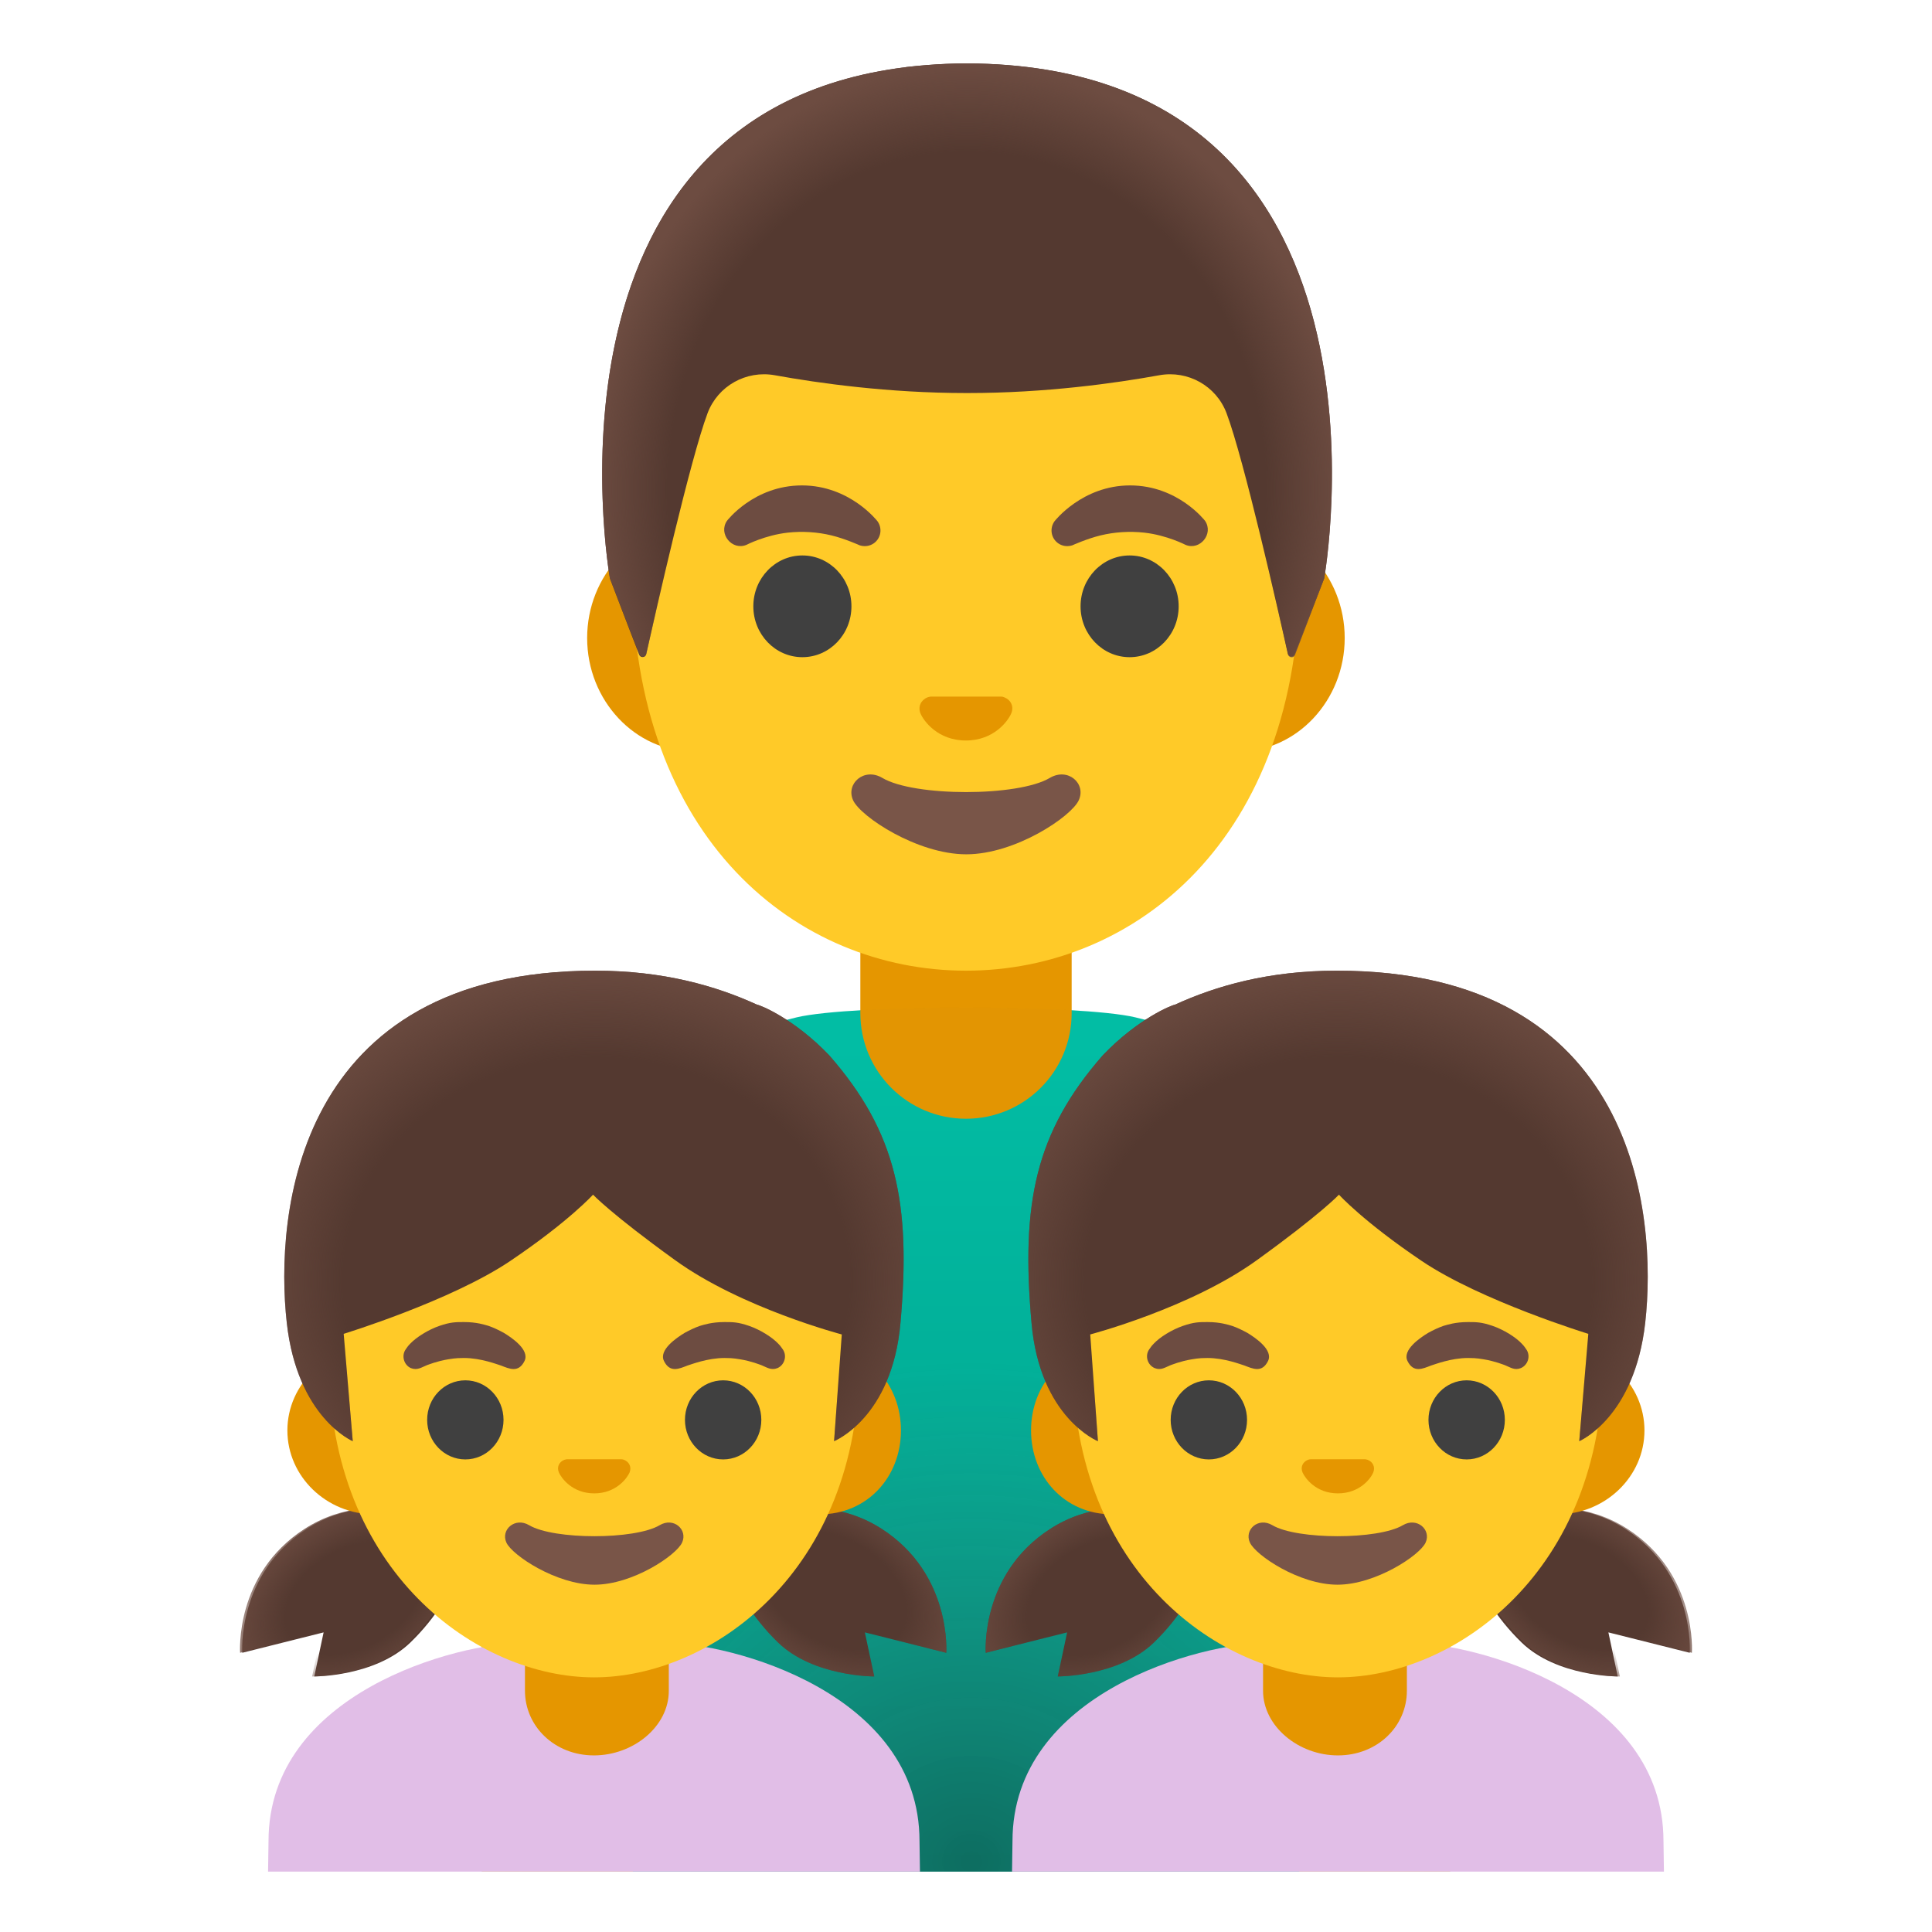 <?xml version="1.0" encoding="utf-8"?>
<!-- Generator: Adobe Illustrator 24.0.3, SVG Export Plug-In . SVG Version: 6.00 Build 0)  -->
<svg version="1.1" id="Layer_1" xmlns="http://www.w3.org/2000/svg" x="0px"
     y="0px"
     viewBox="0 0 128 128" style="enable-background:new 0 0 128 128;" xml:space="preserve">
<g id="shirt_5_">
	<g>
		
			<linearGradient id="SVGID_1_" gradientUnits="userSpaceOnUse" x1="64.001" y1="4.226" x2="64.001"
                            y2="58.852" gradientTransform="matrix(1 0 0 -1 0 128)">
			<stop offset="0" style="stop-color:#009E89"/>
                <stop offset="1" style="stop-color:#00BFA5"/>
		</linearGradient>
        <path style="fill:url(#SVGID_1_);" d="M75.21,67.4c-1.83-0.43-6.52-0.65-11.21-0.65s-9.38,0.22-11.21,0.65
			c-11.23,2.67-20.86,9.43-20.86,25.43V124h1.5h1.5h58.14h1.5h1.5V92.83C96.07,76.83,86.44,70.07,75.21,67.4z"/>
	</g>
</g>
    <g id="neck_7_">
	<path style="fill:#E59600;" d="M64,74.12L64,74.12c-3.87,0-7-3.13-7-7V60.7h14v6.42C71,70.99,67.87,74.12,64,74.12z"/>
</g>
    <g id="arm_1_">
	
		<linearGradient id="SVGID_2_" gradientUnits="userSpaceOnUse" x1="36.929" y1="3.854" x2="36.929" y2="30.974"
                        gradientTransform="matrix(1 0 0 -1 0 128)">
		<stop offset="0.606" style="stop-color:#FFCA28"/>
            <stop offset="1" style="stop-color:#FFB300"/>
	</linearGradient>
        <polygon style="fill:url(#SVGID_2_);" points="31.93,96.82 31.93,124 32.93,124 33.93,124 39.93,124 40.93,124 41.93,124
		41.93,96.82 	"/>
</g>
    <g id="arm">
	
		<linearGradient id="SVGID_3_" gradientUnits="userSpaceOnUse" x1="91.071" y1="3.854" x2="91.071" y2="30.974"
                        gradientTransform="matrix(1 0 0 -1 0 128)">
		<stop offset="0.606" style="stop-color:#FFCA28"/>
            <stop offset="1" style="stop-color:#FFB300"/>
	</linearGradient>
        <polygon style="fill:url(#SVGID_3_);" points="86.07,96.82 86.07,124 87.07,124 88.07,124 94.07,124 95.07,124 96.07,124
		96.07,96.82 	"/>
</g>
    <g id="ears_7_">
	<path style="fill:#E59600;" d="M82.03,34.74H45.97c-3.89,0-7.07,3.39-7.07,7.53s3.18,7.53,7.07,7.53h36.05
		c3.89,0,7.07-3.39,7.07-7.53S85.91,34.74,82.03,34.74z"/>
</g>
    <path id="head_3_" style="fill:#FFCA28;" d="M64,8.11L64,8.11L64,8.11c-11.48,0-22.11,12.28-22.11,29.94
	c0,17.57,10.95,26.26,22.11,26.26s22.11-8.69,22.11-26.26C86.11,20.39,75.48,8.11,64,8.11z"/>
    <path id="mouth_6_" style="fill:#795548;" d="M69.55,51.54c-2.1,1.25-8.99,1.25-11.09,0c-1.21-0.72-2.44,0.38-1.94,1.48
	c0.49,1.08,4.25,3.58,7.5,3.58s6.96-2.5,7.45-3.58C71.98,51.92,70.76,50.82,69.55,51.54z"/>
    <path id="nose_6_" style="fill:#E59600;" d="M66.54,46.2c-0.07-0.03-0.14-0.05-0.21-0.05h-4.67c-0.07,0.01-0.14,0.03-0.21,0.05
	c-0.42,0.17-0.66,0.61-0.46,1.08c0.2,0.47,1.13,1.78,3,1.78c1.87,0,2.8-1.31,3-1.78C67.2,46.81,66.97,46.37,66.54,46.2z"/>
    <g id="eyes_6_">
	<ellipse style="fill:#404040;" cx="53.16" cy="40.17" rx="3.25" ry="3.37"/>
        <ellipse style="fill:#404040;" cx="74.84" cy="40.17" rx="3.25" ry="3.37"/>
</g>
    <g id="eyebrows_6_">
	<path style="fill:#6D4C41;" d="M48.16,34.51c0,0,1.78-2.35,4.97-2.35s5.01,2.38,5.01,2.38c0.33,0.47,0.23,1.11-0.24,1.45
		c-0.28,0.2-0.63,0.24-0.94,0.14c0,0-0.97-0.44-1.88-0.66s-1.91-0.29-2.9-0.18c-1.5,0.17-2.73,0.81-2.73,0.81
		C48.5,36.49,47.58,35.37,48.16,34.51z"/>
        <path style="fill:#6D4C41;" d="M79.84,34.51c0,0-1.79-2.35-4.97-2.35s-5.01,2.38-5.01,2.38c-0.33,0.47-0.23,1.11,0.24,1.45
		c0.28,0.2,0.63,0.24,0.94,0.14c0,0,0.97-0.44,1.88-0.66c0.91-0.22,1.91-0.29,2.9-0.18c1.5,0.17,2.73,0.81,2.73,0.81
		C79.5,36.49,80.42,35.37,79.84,34.51z"/>
</g>
    <g id="hairGroup">
	<path id="hair_1_" style="fill:#543930;" d="M64.08,4.2L64.08,4.2c0,0-0.01,0-0.01,0s-0.01,0-0.01,0v0
		C34.32,4.36,40.41,38.33,40.41,38.33s1.33,3.5,1.94,5.05c0.09,0.22,0.41,0.2,0.46-0.04c0.64-2.84,2.92-12.91,4.07-15.97
		c0.68-1.8,2.55-2.85,4.45-2.51c2.92,0.53,7.56,1.18,12.68,1.18c0.02,0,0.04,0,0.06,0s0.04,0,0.06,0c5.12,0,9.76-0.65,12.68-1.18
		c1.9-0.34,3.77,0.71,4.45,2.51c1.15,3.05,3.42,13.06,4.06,15.94c0.05,0.24,0.38,0.26,0.46,0.03l1.95-5.02
		C87.73,38.33,93.82,4.36,64.08,4.2z"/>

        <radialGradient id="hairHighlights_1_" cx="64.07" cy="95.612" r="24.934"
                        gradientTransform="matrix(1 0 0 -1.128 0 140.257)" gradientUnits="userSpaceOnUse">
		<stop offset="0.794" style="stop-color:#6D4C41;stop-opacity:0"/>
            <stop offset="1" style="stop-color:#6D4C41"/>
	</radialGradient>
        <path id="hairHighlights" style="fill:url(#hairHighlights_1_);" d="M87.73,38.33c0,0,6.09-33.97-23.65-34.13v0c0,0-0.01,0-0.01,0
		h0c0,0-0.01,0-0.01,0l0,0c-0.46,0-0.92,0.01-1.36,0.03c-0.89,0.04-1.74,0.11-2.56,0.2c-0.01,0-0.02,0-0.03,0
		C60.05,4.44,60,4.45,59.94,4.46C34.9,7.61,40.41,38.33,40.41,38.33l1.95,5.03c0.09,0.22,0.41,0.2,0.46-0.03
		c0.64-2.87,2.92-12.9,4.07-15.95c0.68-1.8,2.55-2.85,4.45-2.51c2.92,0.53,7.56,1.18,12.68,1.18c0.02,0,0.04,0,0.06,0s0.04,0,0.06,0
		c5.12,0,9.76-0.65,12.68-1.18c1.9-0.34,3.77,0.71,4.45,2.51c1.15,3.07,3.44,13.15,4.07,15.98c0.05,0.23,0.37,0.26,0.46,0.03
		C86.39,41.84,87.73,38.33,87.73,38.33z"/>
</g>
    <radialGradient id="SVGID_4_" cx="64.353" cy="4.671" r="61.31"
                    gradientTransform="matrix(1 0 0 -0.943 0 127.729)" gradientUnits="userSpaceOnUse">
	<stop offset="0" style="stop-color:#212121"/>
        <stop offset="0.574" style="stop-color:#616161;stop-opacity:0.05"/>
</radialGradient>
    <path style="opacity:0.39;fill:url(#SVGID_4_);enable-background:new    ;" d="M75.21,67.4c-1.83-0.43-6.52-0.65-11.21-0.65
	s-9.38,0.22-11.21,0.65c-11.23,2.67-20.86,9.43-20.86,25.43V124h1.5h1.5h58.14h1.5h1.5V92.83C96.07,76.83,86.44,70.07,75.21,67.4z"
    />
    <path id="shirt_1_" style="fill:#E1BEE7;" d="M60.92,121.98c0-9.84-12.51-13.14-16.87-13.14h-9.38c-4.35,0-16.88,3.3-16.88,13.14
	c0,0-0.01,0.79-0.03,2.02h1.02h0.98h39.19h0.98h1.02C60.93,122.98,60.92,121.98,60.92,121.98z"/>
    <g id="neck_1_">
	<path style="fill:#E59600;"
          d="M39.35,116.3c-2.6,0-4.57-1.92-4.57-4.29v-2.38h9.53v2.38C44.32,114.38,41.96,116.3,39.35,116.3z"/>
</g>
    <g id="hair_x5F_back_2_">
	<g id="hair_18_">
		<path style="fill:#543930;" d="M20.82,111.07l0.62-2.92l-5.39,1.35c0,0-0.38-5.2,4.26-8.2c5.09-3.29,10.94,0.22,10.94,0.22
			s-0.58,3.93-4.06,7.3C24.84,111.09,20.82,111.07,20.82,111.07z"/>
	</g>
        <g id="hair_14_">
		<path style="fill:#543930;" d="M57.92,111.07l-0.62-2.92l5.39,1.35c0,0,0.38-5.2-4.26-8.2c-5.09-3.29-10.94,0.22-10.94,0.22
			s0.58,3.93,4.06,7.3C53.9,111.09,57.92,111.07,57.92,111.07z"/>
	</g>

        <radialGradient id="hairHighlights_2_" cx="55.273" cy="22.628" r="9.837"
                        gradientTransform="matrix(0.865 0.502 0.331 -0.572 -0.044 90.576)"
                        gradientUnits="userSpaceOnUse">
		<stop offset="0.525" style="stop-color:#6D4C41;stop-opacity:0"/>
            <stop offset="1" style="stop-color:#6D4C41"/>
	</radialGradient>
        <path id="hairHighlights_9_" style="fill:url(#hairHighlights_2_);" d="M57.92,111.07l-0.62-2.92l5.39,1.35c0,0,0.38-5.2-4.26-8.2
		c-5.09-3.29-10.94,0.22-10.94,0.22s0.58,3.93,4.06,7.3C53.9,111.09,57.92,111.07,57.92,111.07z"/>

        <radialGradient id="hairHighlights_4_" cx="1274.531" cy="22.628" r="9.342"
                        gradientTransform="matrix(-0.865 0.502 -0.331 -0.572 1133.414 -521.02)"
                        gradientUnits="userSpaceOnUse">
		<stop offset="0.525" style="stop-color:#6D4C41;stop-opacity:0"/>
            <stop offset="1" style="stop-color:#6D4C41"/>
	</radialGradient>
        <path id="hairHighlights_6_" style="fill:url(#hairHighlights_4_);" d="M20.68,111.07l0.62-2.92l-5.39,1.35c0,0-0.38-5.2,4.26-8.2
		c5.09-3.29,10.94,0.22,10.94,0.22s-0.58,3.93-4.06,7.3C24.7,111.09,20.68,111.07,20.68,111.07z"/>
</g>
    <g id="ears_2_">
	<path style="fill:#E59600;" d="M54.31,89.21h-3.97H28.8h-3.98c-3.18,0-5.78,2.5-5.78,5.56s2.6,5.56,5.78,5.56h3.98h21.53h3.97
		c3.18,0,5.39-2.5,5.39-5.56S57.49,89.21,54.31,89.21z"/>
</g>
    <path id="head_1_" style="fill:#FFCA28;" d="M39.36,66.27L39.36,66.27L39.36,66.27c-9.33,0-17.57,9.8-17.57,23.9
	c0,14.02,9.87,20.96,17.57,20.96s17.57-6.93,17.57-20.96C56.93,76.06,48.68,66.27,39.36,66.27z"/>
    <path id="mouth_3_" style="fill:#795548;" d="M43.7,101.05c-1.64,0.97-7,0.97-8.64,0c-0.94-0.56-1.9,0.3-1.51,1.15
	c0.38,0.84,3.31,2.79,5.84,2.79s5.42-1.95,5.8-2.79C45.58,101.35,44.64,100.49,43.7,101.05z"/>
    <path id="nose_3_" style="fill:#E59600;" d="M41.35,96.72c-0.05-0.02-0.11-0.04-0.17-0.04h-3.63c-0.06,0.01-0.11,0.02-0.17,0.04
	c-0.33,0.13-0.51,0.47-0.35,0.84c0.16,0.36,0.88,1.38,2.34,1.38s2.18-1.02,2.34-1.38C41.86,97.19,41.68,96.85,41.35,96.72z"/>
    <g id="eyes_3_">
	<ellipse style="fill:#404040;" cx="30.83" cy="94.07" rx="2.53" ry="2.62"/>
        <ellipse style="fill:#404040;" cx="47.91" cy="94.07" rx="2.53" ry="2.62"/>
</g>
    <g id="eyebrows_3_">
	<path style="fill:#6D4C41;" d="M26.87,89.41c0.1-0.13,0.13-0.21,0.31-0.39c0.4-0.42,1.18-0.92,1.94-1.18
		c0.73-0.25,1.07-0.25,1.62-0.25c0.85,0,1.37,0.18,1.62,0.25c0.35,0.12,0.68,0.28,1.01,0.46c0.55,0.33,1.74,1.14,1.38,1.87
		c-0.4,0.81-1.01,0.51-1.56,0.3c-0.24-0.07-1.32-0.5-2.46-0.5c-0.62,0-0.88,0.07-1.05,0.09c-0.73,0.12-1.28,0.35-1.38,0.38
		c-0.38,0.15-0.65,0.37-1.08,0.2C26.77,90.44,26.58,89.84,26.87,89.41z"/>
        <path style="fill:#6D4C41;" d="M51.87,89.41c-0.1-0.13-0.13-0.21-0.31-0.39c-0.4-0.42-1.18-0.92-1.94-1.18
		c-0.73-0.25-1.07-0.25-1.62-0.25c-0.85,0-1.37,0.18-1.62,0.25c-0.35,0.12-0.68,0.28-1.01,0.46c-0.55,0.33-1.74,1.14-1.38,1.87
		c0.4,0.81,1.01,0.51,1.56,0.3c0.24-0.07,1.32-0.5,2.46-0.5c0.62,0,0.88,0.07,1.04,0.09c0.73,0.12,1.28,0.35,1.38,0.38
		c0.38,0.15,0.65,0.37,1.08,0.2C51.97,90.44,52.16,89.84,51.87,89.41z"/>
</g>
    <g id="hair_x5F_front_1_">
	<g id="hair_11_">
		<path style="fill:#543930;" d="M54.93,69.91c-2.33-2.43-4.56-3.32-4.78-3.35c-2.71-1.24-6.2-2.25-10.72-2.25
			c-19.88,0-21.23,16.2-20.43,23.33c0.7,6.29,4.37,7.84,4.37,7.84l-0.6-7.11c0,0,7.11-2.18,11.04-4.83
			c3.87-2.61,5.48-4.39,5.48-4.39s1.2,1.28,5.44,4.34c4.4,3.18,11.04,4.92,11.04,4.92l-0.51,7.07c0,0,3.85-1.54,4.4-7.84
			C60.36,79.75,59.42,75.03,54.93,69.91z"/>
	</g>

        <radialGradient id="hairHighlights_10_" cx="46.695" cy="43.215" r="23.474"
                        gradientTransform="matrix(1.043 0 0 -0.917 -9.203 124.432)" gradientUnits="userSpaceOnUse">
		<stop offset="0.685" style="stop-color:#6D4C41;stop-opacity:0"/>
            <stop offset="1" style="stop-color:#6D4C41"/>
	</radialGradient>
        <path id="hairHighlights_5_" style="fill:url(#hairHighlights_10_);" d="M54.93,69.91c-2.33-2.43-4.56-3.32-4.78-3.35
		c-2.71-1.24-6.2-2.25-10.72-2.25c-19.88,0-21.23,16.2-20.43,23.33c0.7,6.29,4.37,7.84,4.37,7.84l-0.6-7.11
		c0,0,7.11-2.18,11.04-4.83c3.87-2.61,5.48-4.39,5.48-4.39s1.2,1.28,5.44,4.34c4.4,3.18,11.04,4.92,11.04,4.92l-0.51,7.07
		c0,0,3.85-1.54,4.4-7.84C60.36,79.75,59.42,75.03,54.93,69.91z"/>
</g>
    <path id="shirt_3_" style="fill:#E1BEE7;" d="M67.08,121.98c0-9.84,12.51-13.14,16.87-13.14h9.38c4.35,0,16.88,3.3,16.88,13.14
	c0,0,0.01,0.79,0.03,2.02h-1.02h-0.97H69.05h-0.98h-1.02C67.07,122.98,67.08,121.98,67.08,121.98z"/>
    <g id="neck_6_">
	<path style="fill:#E59600;"
          d="M88.64,116.3c2.61,0,4.57-1.92,4.57-4.29v-2.38h-9.53v2.38C83.68,114.38,86.04,116.3,88.64,116.3z"
    />
</g>
    <g id="hair_x5F_back_1_">
	<g id="hair_15_">
		<path style="fill:#543930;" d="M107.18,111.07l-0.62-2.92l5.39,1.35c0,0,0.38-5.2-4.26-8.2c-5.09-3.29-10.94,0.22-10.94,0.22
			s0.58,3.93,4.06,7.3C103.15,111.09,107.18,111.07,107.18,111.07z"/>
	</g>
        <g id="hair_13_">
		<path style="fill:#543930;" d="M70.08,111.07l0.62-2.92l-5.39,1.35c0,0-0.38-5.2,4.26-8.2c5.09-3.29,10.94,0.22,10.94,0.22
			s-0.58,3.93-4.06,7.3C74.1,111.09,70.08,111.07,70.08,111.07z"/>
	</g>

        <radialGradient id="hairHighlights_11_" cx="945.274" cy="22.628" r="9.837"
                        gradientTransform="matrix(-0.865 0.502 -0.331 -0.572 897.975 -355.86)"
                        gradientUnits="userSpaceOnUse">
		<stop offset="0.525" style="stop-color:#6D4C41;stop-opacity:0"/>
            <stop offset="1" style="stop-color:#6D4C41"/>
	</radialGradient>
        <path id="hairHighlights_8_" style="fill:url(#hairHighlights_11_);" d="M70.08,111.07l0.62-2.92l-5.39,1.35c0,0-0.38-5.2,4.26-8.2
		c5.09-3.29,10.94,0.22,10.94,0.22s-0.58,3.93-4.06,7.3C74.1,111.09,70.08,111.07,70.08,111.07z"/>

        <radialGradient id="hairHighlights_12_" cx="384.531" cy="22.628" r="9.342"
                        gradientTransform="matrix(0.865 0.502 0.331 -0.572 -235.483 -74.584)"
                        gradientUnits="userSpaceOnUse">
		<stop offset="0.525" style="stop-color:#6D4C41;stop-opacity:0"/>
            <stop offset="1" style="stop-color:#6D4C41"/>
	</radialGradient>
        <path id="hairHighlights_7_" style="fill:url(#hairHighlights_12_);" d="M107.32,111.07l-0.62-2.92l5.39,1.35
		c0,0,0.38-5.2-4.26-8.2c-5.09-3.29-10.94,0.22-10.94,0.22s0.58,3.93,4.06,7.3C103.3,111.09,107.32,111.07,107.32,111.07z"/>
</g>
    <g id="ears_1_">
	<path style="fill:#E59600;" d="M73.69,89.21h3.97H99.2h3.97c3.18,0,5.78,2.5,5.78,5.56s-2.6,5.56-5.78,5.56H99.2H77.67h-3.97
		c-3.18,0-5.39-2.5-5.39-5.56S70.51,89.21,73.69,89.21z"/>
</g>
    <path id="head_8_" style="fill:#FFCA28;" d="M88.64,66.27L88.64,66.27L88.64,66.27c9.33,0,17.57,9.8,17.57,23.9
	c0,14.02-9.87,20.96-17.57,20.96s-17.57-6.93-17.57-20.96C71.07,76.06,79.32,66.27,88.64,66.27z"/>
    <path id="mouth_1_" style="fill:#795548;" d="M84.3,101.05c1.64,0.97,7,0.97,8.64,0c0.94-0.56,1.9,0.3,1.51,1.15
	c-0.38,0.84-3.31,2.79-5.84,2.79s-5.42-1.95-5.8-2.79C82.42,101.35,83.36,100.49,84.3,101.05z"/>
    <path id="nose_1_" style="fill:#E59600;" d="M86.65,96.72c0.05-0.02,0.11-0.04,0.17-0.04h3.63c0.06,0.01,0.11,0.02,0.17,0.04
	c0.33,0.13,0.51,0.47,0.36,0.84s-0.88,1.38-2.34,1.38s-2.18-1.02-2.34-1.38C86.14,97.19,86.32,96.85,86.65,96.72z"/>
    <g id="eyes_1_">
	<ellipse style="fill:#404040;" cx="97.17" cy="94.07" rx="2.53" ry="2.62"/>
        <ellipse style="fill:#404040;" cx="80.09" cy="94.07" rx="2.53" ry="2.62"/>
</g>
    <g id="eyebrows_1_">
	<path style="fill:#6D4C41;" d="M101.13,89.41c-0.1-0.13-0.13-0.21-0.31-0.39c-0.39-0.42-1.18-0.92-1.94-1.18
		c-0.73-0.25-1.07-0.25-1.62-0.25c-0.85,0-1.37,0.18-1.62,0.25c-0.35,0.12-0.68,0.28-1.01,0.46c-0.55,0.33-1.74,1.14-1.38,1.87
		c0.4,0.81,1.01,0.51,1.56,0.3c0.24-0.07,1.32-0.5,2.46-0.5c0.62,0,0.88,0.07,1.04,0.09c0.73,0.12,1.28,0.35,1.38,0.38
		c0.38,0.15,0.65,0.37,1.07,0.2C101.23,90.44,101.42,89.84,101.13,89.41z"/>
        <path style="fill:#6D4C41;" d="M76.13,89.41c0.1-0.13,0.13-0.21,0.31-0.39c0.39-0.42,1.18-0.92,1.94-1.18
		c0.73-0.25,1.07-0.25,1.62-0.25c0.85,0,1.37,0.18,1.62,0.25c0.35,0.12,0.68,0.28,1.01,0.46c0.55,0.33,1.74,1.14,1.38,1.87
		c-0.4,0.81-1.01,0.51-1.56,0.3c-0.24-0.07-1.32-0.5-2.46-0.5c-0.62,0-0.88,0.07-1.04,0.09c-0.73,0.12-1.28,0.35-1.38,0.38
		c-0.38,0.15-0.65,0.37-1.07,0.2C76.03,90.44,75.84,89.84,76.13,89.41z"/>
</g>
    <g id="hair_x5F_front_5_">
	<g id="hair_3_">
		<path style="fill:#543930;" d="M73.07,69.91c2.33-2.43,4.56-3.32,4.78-3.35c2.71-1.24,6.2-2.25,10.72-2.25
			c19.88,0,21.23,16.2,20.43,23.33c-0.71,6.29-4.37,7.84-4.37,7.84l0.6-7.11c0,0-7.11-2.18-11.04-4.83
			c-3.87-2.61-5.48-4.39-5.48-4.39s-1.2,1.28-5.44,4.34c-4.4,3.18-11.04,4.92-11.04,4.92l0.51,7.07c0,0-3.85-1.54-4.4-7.84
			C67.64,79.75,68.58,75.03,73.07,69.91z"/>
	</g>

        <radialGradient id="hairHighlights_13_" cx="899.855" cy="43.215" r="23.474"
                        gradientTransform="matrix(-1.043 0 0 -0.917 1027.203 124.432)"
                        gradientUnits="userSpaceOnUse">
		<stop offset="0.685" style="stop-color:#6D4C41;stop-opacity:0"/>
            <stop offset="1" style="stop-color:#6D4C41"/>
	</radialGradient>
        <path id="hairHighlights_3_" style="fill:url(#hairHighlights_13_);" d="M73.07,69.91c2.33-2.43,4.56-3.32,4.78-3.35
		c2.71-1.24,6.2-2.25,10.72-2.25c19.88,0,21.23,16.2,20.43,23.33c-0.71,6.29-4.37,7.84-4.37,7.84l0.6-7.11c0,0-7.11-2.18-11.04-4.83
		c-3.87-2.61-5.48-4.39-5.48-4.39s-1.2,1.28-5.44,4.34c-4.4,3.18-11.04,4.92-11.04,4.92l0.51,7.07c0,0-3.85-1.54-4.4-7.84
		C67.64,79.75,68.58,75.03,73.07,69.91z"/>
</g>
</svg>
